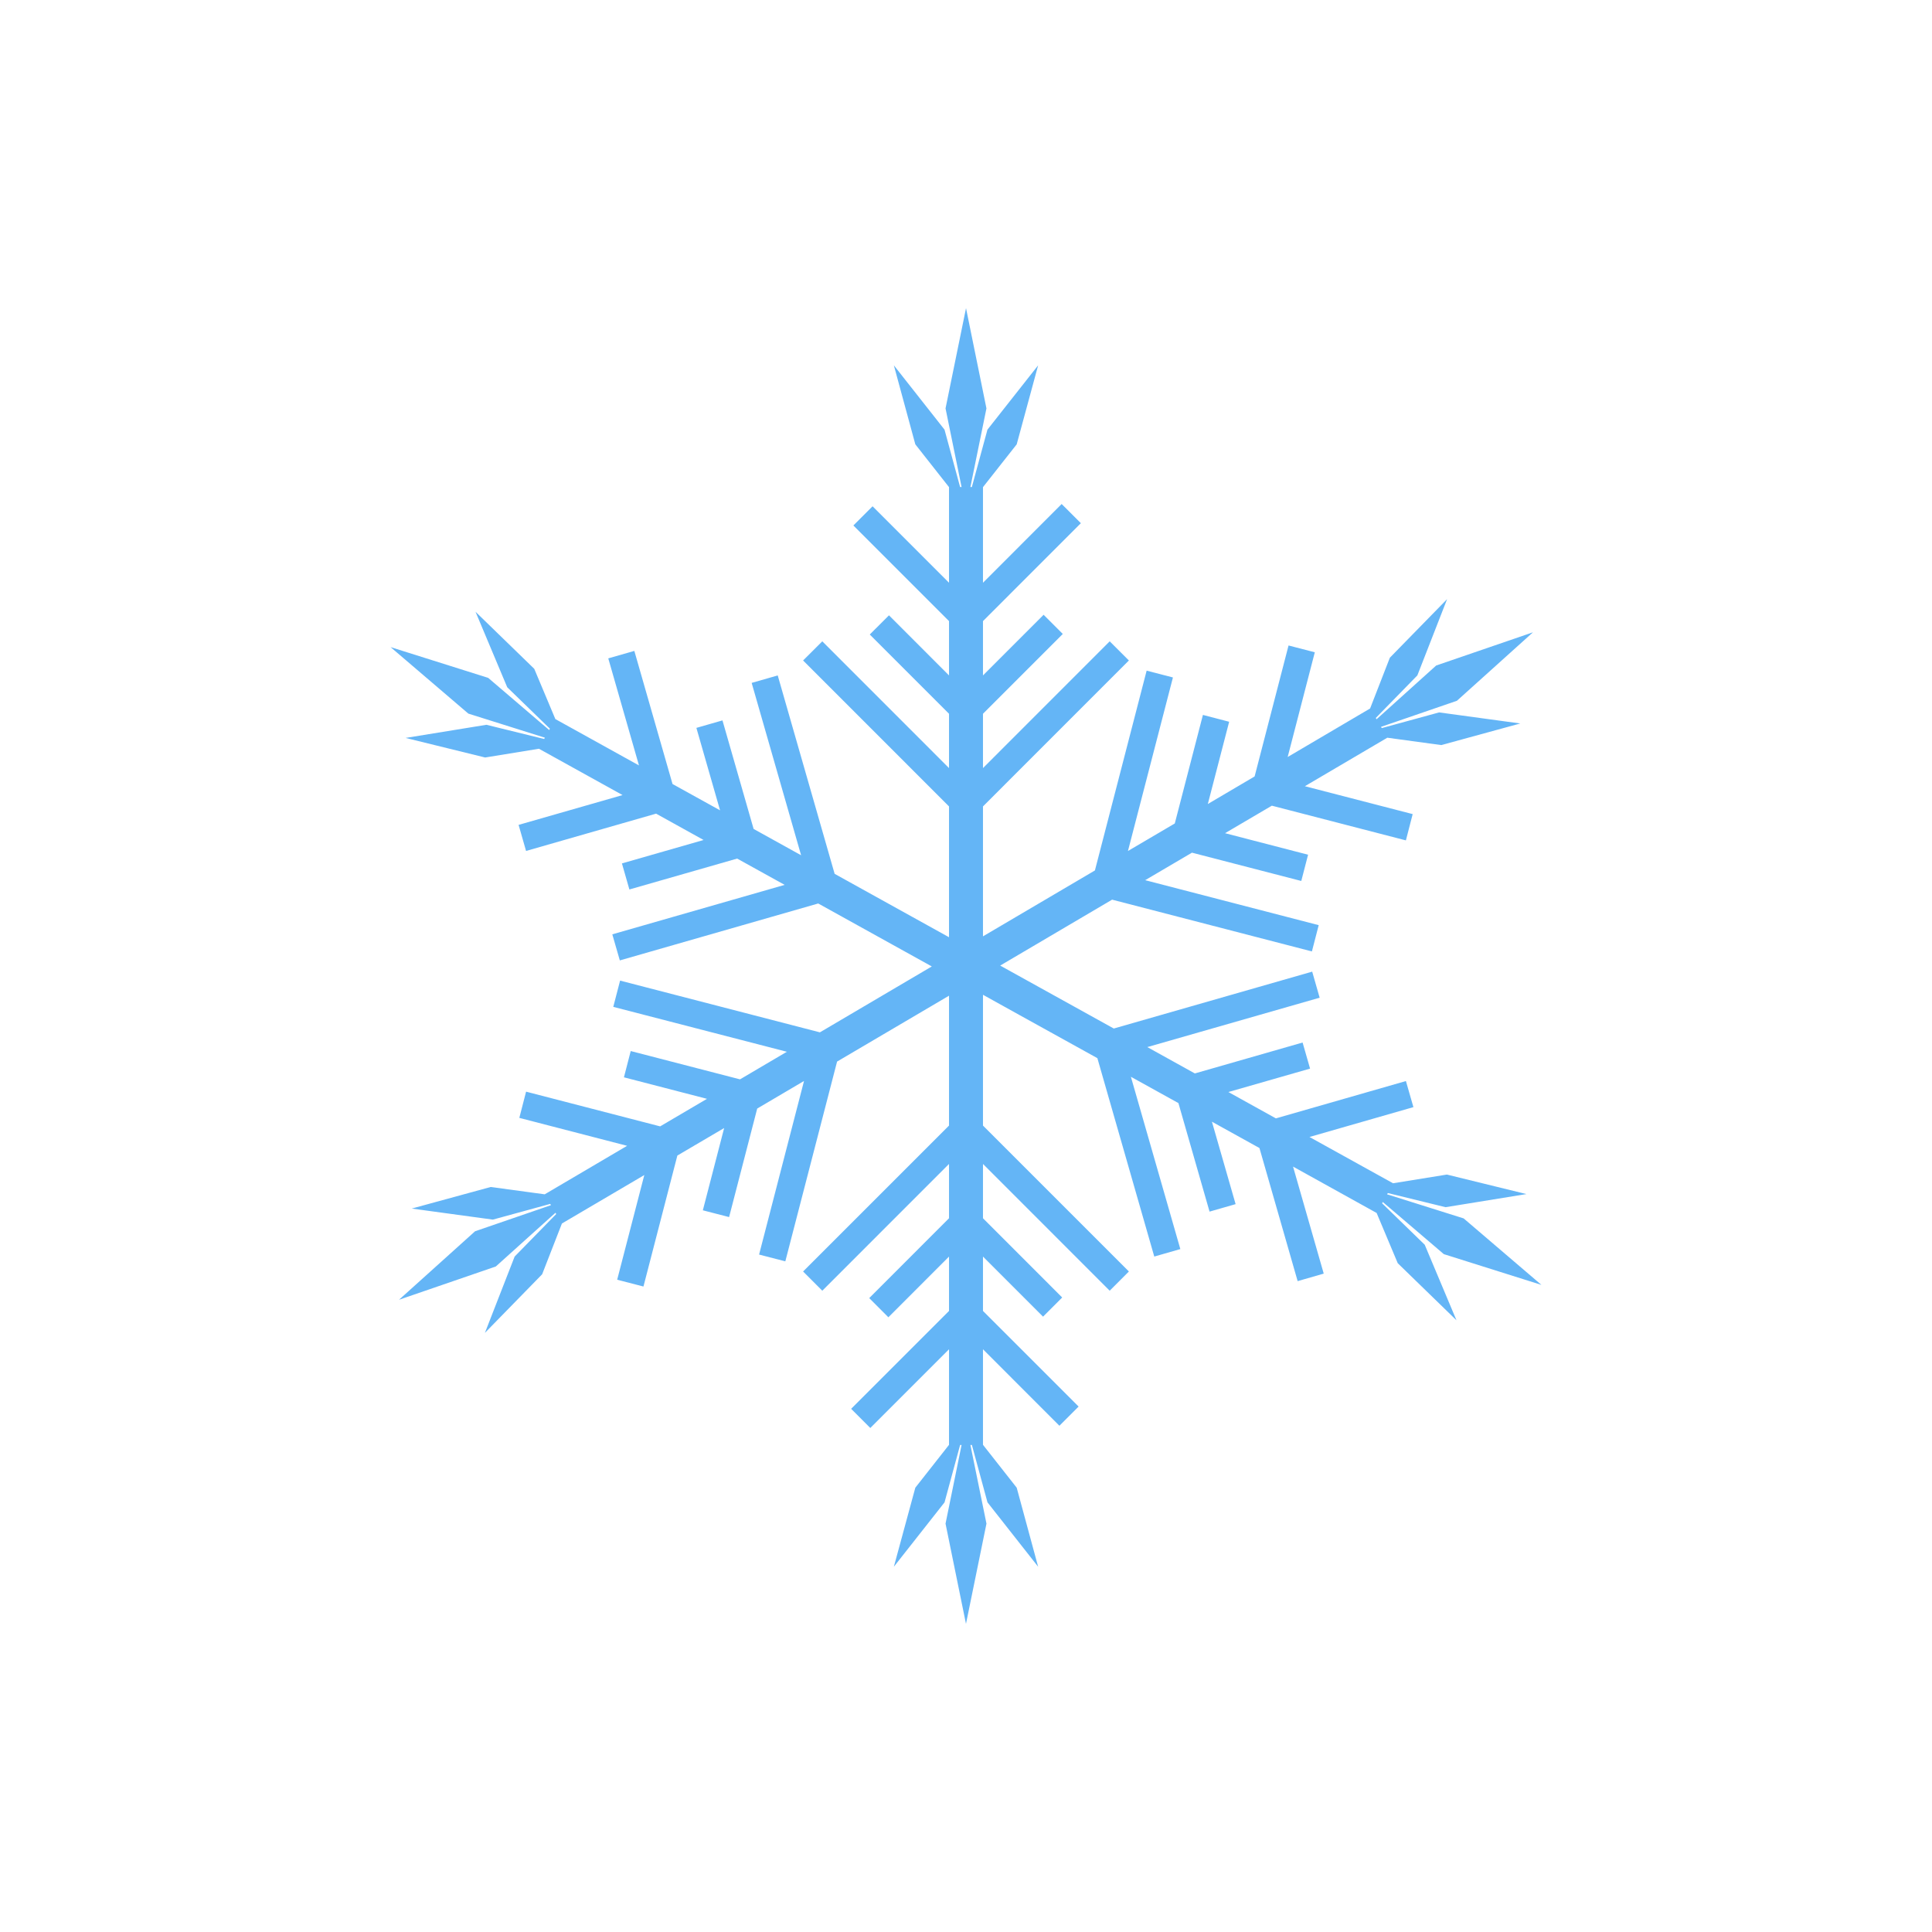 <svg version="1.1" id="snowflake1" xmlns="http://www.w3.org/2000/svg" xmlns:xlink="http://www.w3.org/1999/xlink" x="0px" y="-100px"
	 width="100px" height="100px" viewBox="0 0 100 100" style="enable-background:new 0 0 100 100;" xml:space="preserve">

	 
<polygon style="fill:#64B5F6;" points="71.538,62.283 71.574,62.217 74.732,64.914 79.784,66.506 75.758,63.064 71.796,61.818 
	71.833,61.752 74.822,62.484 79.008,61.805 74.89,60.795 72.104,61.246 67.778,58.85 73.158,57.305 72.77,55.955 66.04,57.887 
	63.581,56.523 67.809,55.311 67.422,53.961 61.845,55.561 59.385,54.197 68.305,51.641 67.919,50.292 57.649,53.236 51.769,49.978 
	53.579,48.912 53.579,48.912 57.562,46.566 67.904,49.246 68.256,47.886 59.274,45.558 61.695,44.134 67.354,45.599 67.706,44.24 
	63.408,43.126 65.831,41.702 72.769,43.498 73.12,42.138 67.54,40.694 71.807,38.184 74.601,38.565 78.69,37.447 74.488,36.874 
	71.52,37.686 71.481,37.622 75.41,36.272 79.346,32.728 74.336,34.447 71.25,37.228 71.211,37.162 73.362,34.959 74.902,31.011 
	71.939,34.042 70.916,36.671 66.65,39.182 68.054,33.762 66.695,33.41 64.939,40.188 62.517,41.615 63.621,37.358 62.263,37.004 
	60.807,42.622 58.383,44.047 60.711,35.065 59.35,34.713 56.673,45.054 50.879,48.465 50.879,46.365 50.879,46.365 50.879,41.74 
	58.431,34.186 57.438,33.195 50.879,39.756 50.879,36.944 55.01,32.813 54.017,31.821 50.879,34.959 50.879,32.148 55.945,27.081 
	54.951,26.087 50.879,30.163 50.879,25.214 52.624,22.999 53.734,18.909 51.11,22.238 50.303,25.208 50.228,25.208 51.058,21.139 
	50.001,15.949 48.941,21.139 49.771,25.208 49.695,25.208 48.888,22.238 46.266,18.909 47.377,22.999 49.121,25.214 49.121,30.163 
	45.164,26.205 44.171,27.198 49.121,32.148 49.121,34.959 46.013,31.849 45.019,32.842 49.121,36.944 49.121,39.756 42.562,33.195 
	41.568,34.186 49.121,41.74 49.121,48.511 47.245,47.471 47.244,47.471 43.201,45.23 40.255,34.96 38.906,35.347 41.465,44.268 
	39.007,42.906 37.395,37.288 36.045,37.675 37.27,41.942 34.81,40.581 32.833,33.691 31.484,34.077 33.073,39.618 28.745,37.219 
	27.653,34.618 24.613,31.665 26.254,35.573 28.463,37.718 28.426,37.786 25.268,35.086 20.216,33.494 24.241,36.936 28.203,38.183 
	28.167,38.25 25.177,37.515 20.993,38.195 25.111,39.208 27.896,38.755 32.223,41.153 26.842,42.696 27.229,44.045 33.959,42.114 
	36.418,43.478 32.191,44.69 32.577,46.039 38.155,44.44 40.614,45.801 31.693,48.361 32.082,49.711 42.351,46.764 48.23,50.023 
	46.421,51.088 46.421,51.088 42.438,53.434 32.096,50.756 31.743,52.115 40.727,54.439 38.303,55.867 32.646,54.402 32.295,55.762 
	36.593,56.875 34.169,58.301 27.23,56.504 26.88,57.861 32.459,59.307 28.194,61.818 25.399,61.438 21.311,62.555 25.51,63.127 
	28.48,62.314 28.518,62.379 24.59,63.73 20.653,67.275 25.663,65.553 28.751,62.773 28.789,62.838 26.638,65.039 25.098,68.99 
	28.061,65.957 29.085,63.328 33.349,60.82 31.945,66.238 33.305,66.59 35.06,59.811 37.482,58.387 36.379,62.645 37.738,62.996 
	39.193,57.379 41.616,55.951 39.29,64.936 40.648,65.287 43.327,54.947 49.121,51.537 49.121,53.637 49.121,53.637 49.121,58.26 
	41.568,65.812 42.562,66.807 49.121,60.246 49.121,63.057 44.991,67.189 45.982,68.182 49.121,65.041 49.121,67.854 44.055,72.92 
	45.047,73.912 49.121,69.838 49.121,74.785 47.377,77.002 46.266,81.094 48.889,77.762 49.696,74.791 49.771,74.791 48.941,78.863 
	49.999,84.051 51.059,78.863 50.228,74.791 50.305,74.791 51.112,77.762 53.734,81.094 52.624,77.002 50.879,74.783 50.879,69.838 
	54.835,73.797 55.829,72.803 50.879,67.854 50.879,65.041 53.988,68.15 54.979,67.158 50.879,63.057 50.879,60.246 57.438,66.807 
	58.431,65.812 50.879,58.26 50.879,51.49 52.755,52.531 52.755,52.531 56.8,54.77 59.745,65.039 61.094,64.652 58.535,55.734 
	60.995,57.096 62.606,62.713 63.955,62.326 62.729,58.059 65.189,59.422 67.166,66.311 68.516,65.922 66.928,60.383 71.254,62.783 
	72.347,65.383 75.387,68.338 73.744,64.428 "/>
	
</svg>
